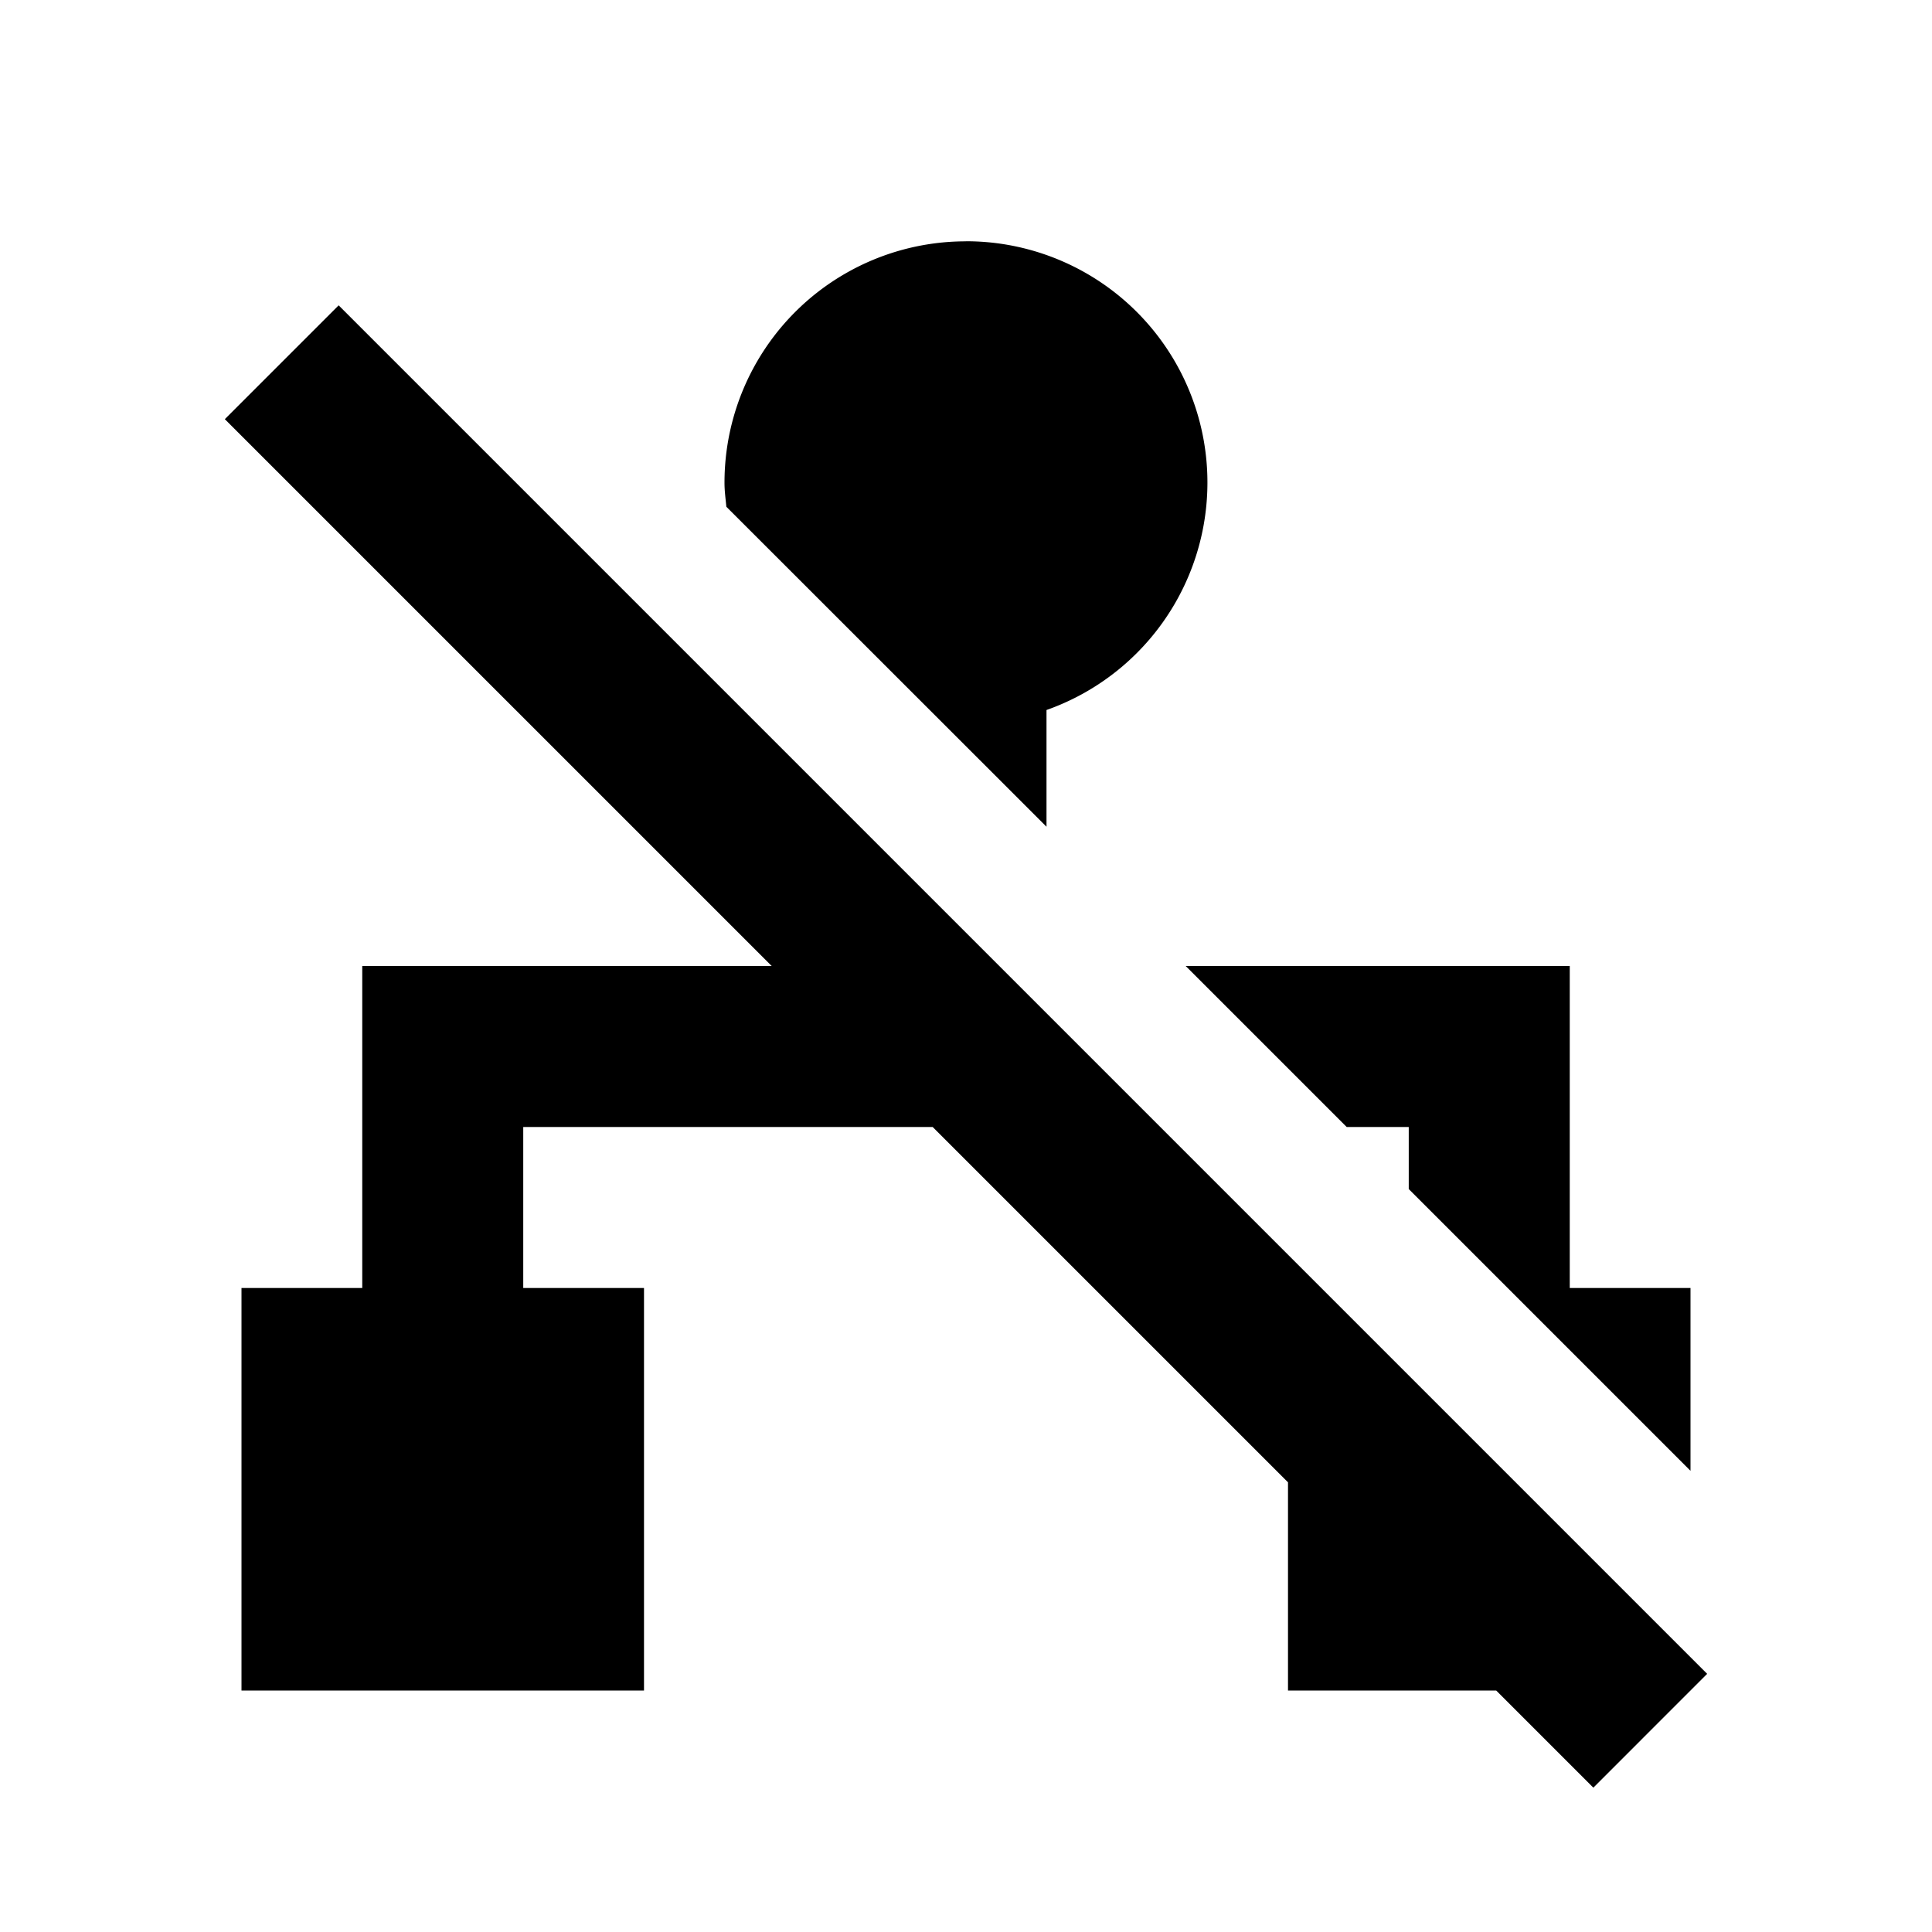 <svg xmlns="http://www.w3.org/2000/svg" viewBox="0 0 24 24">
  <path d="M11.998 2.998A2.997 2.997 0 009 6c0 .1.014.197.023.295L13 10.27V8.82a2.997 2.997 0 00-1.002-5.823zm-7.791.795L2.793 5.207 9.586 12H4.5v4H3v5h5v-5H6.5v-2h5.086L16 18.414V21h2.586l1.207 1.207L21 21l.207-.207-17-17zM14.729 12l2 2h.771v.771l3.5 3.5V16h-1.5v-4h-4.771z" />
</svg>

